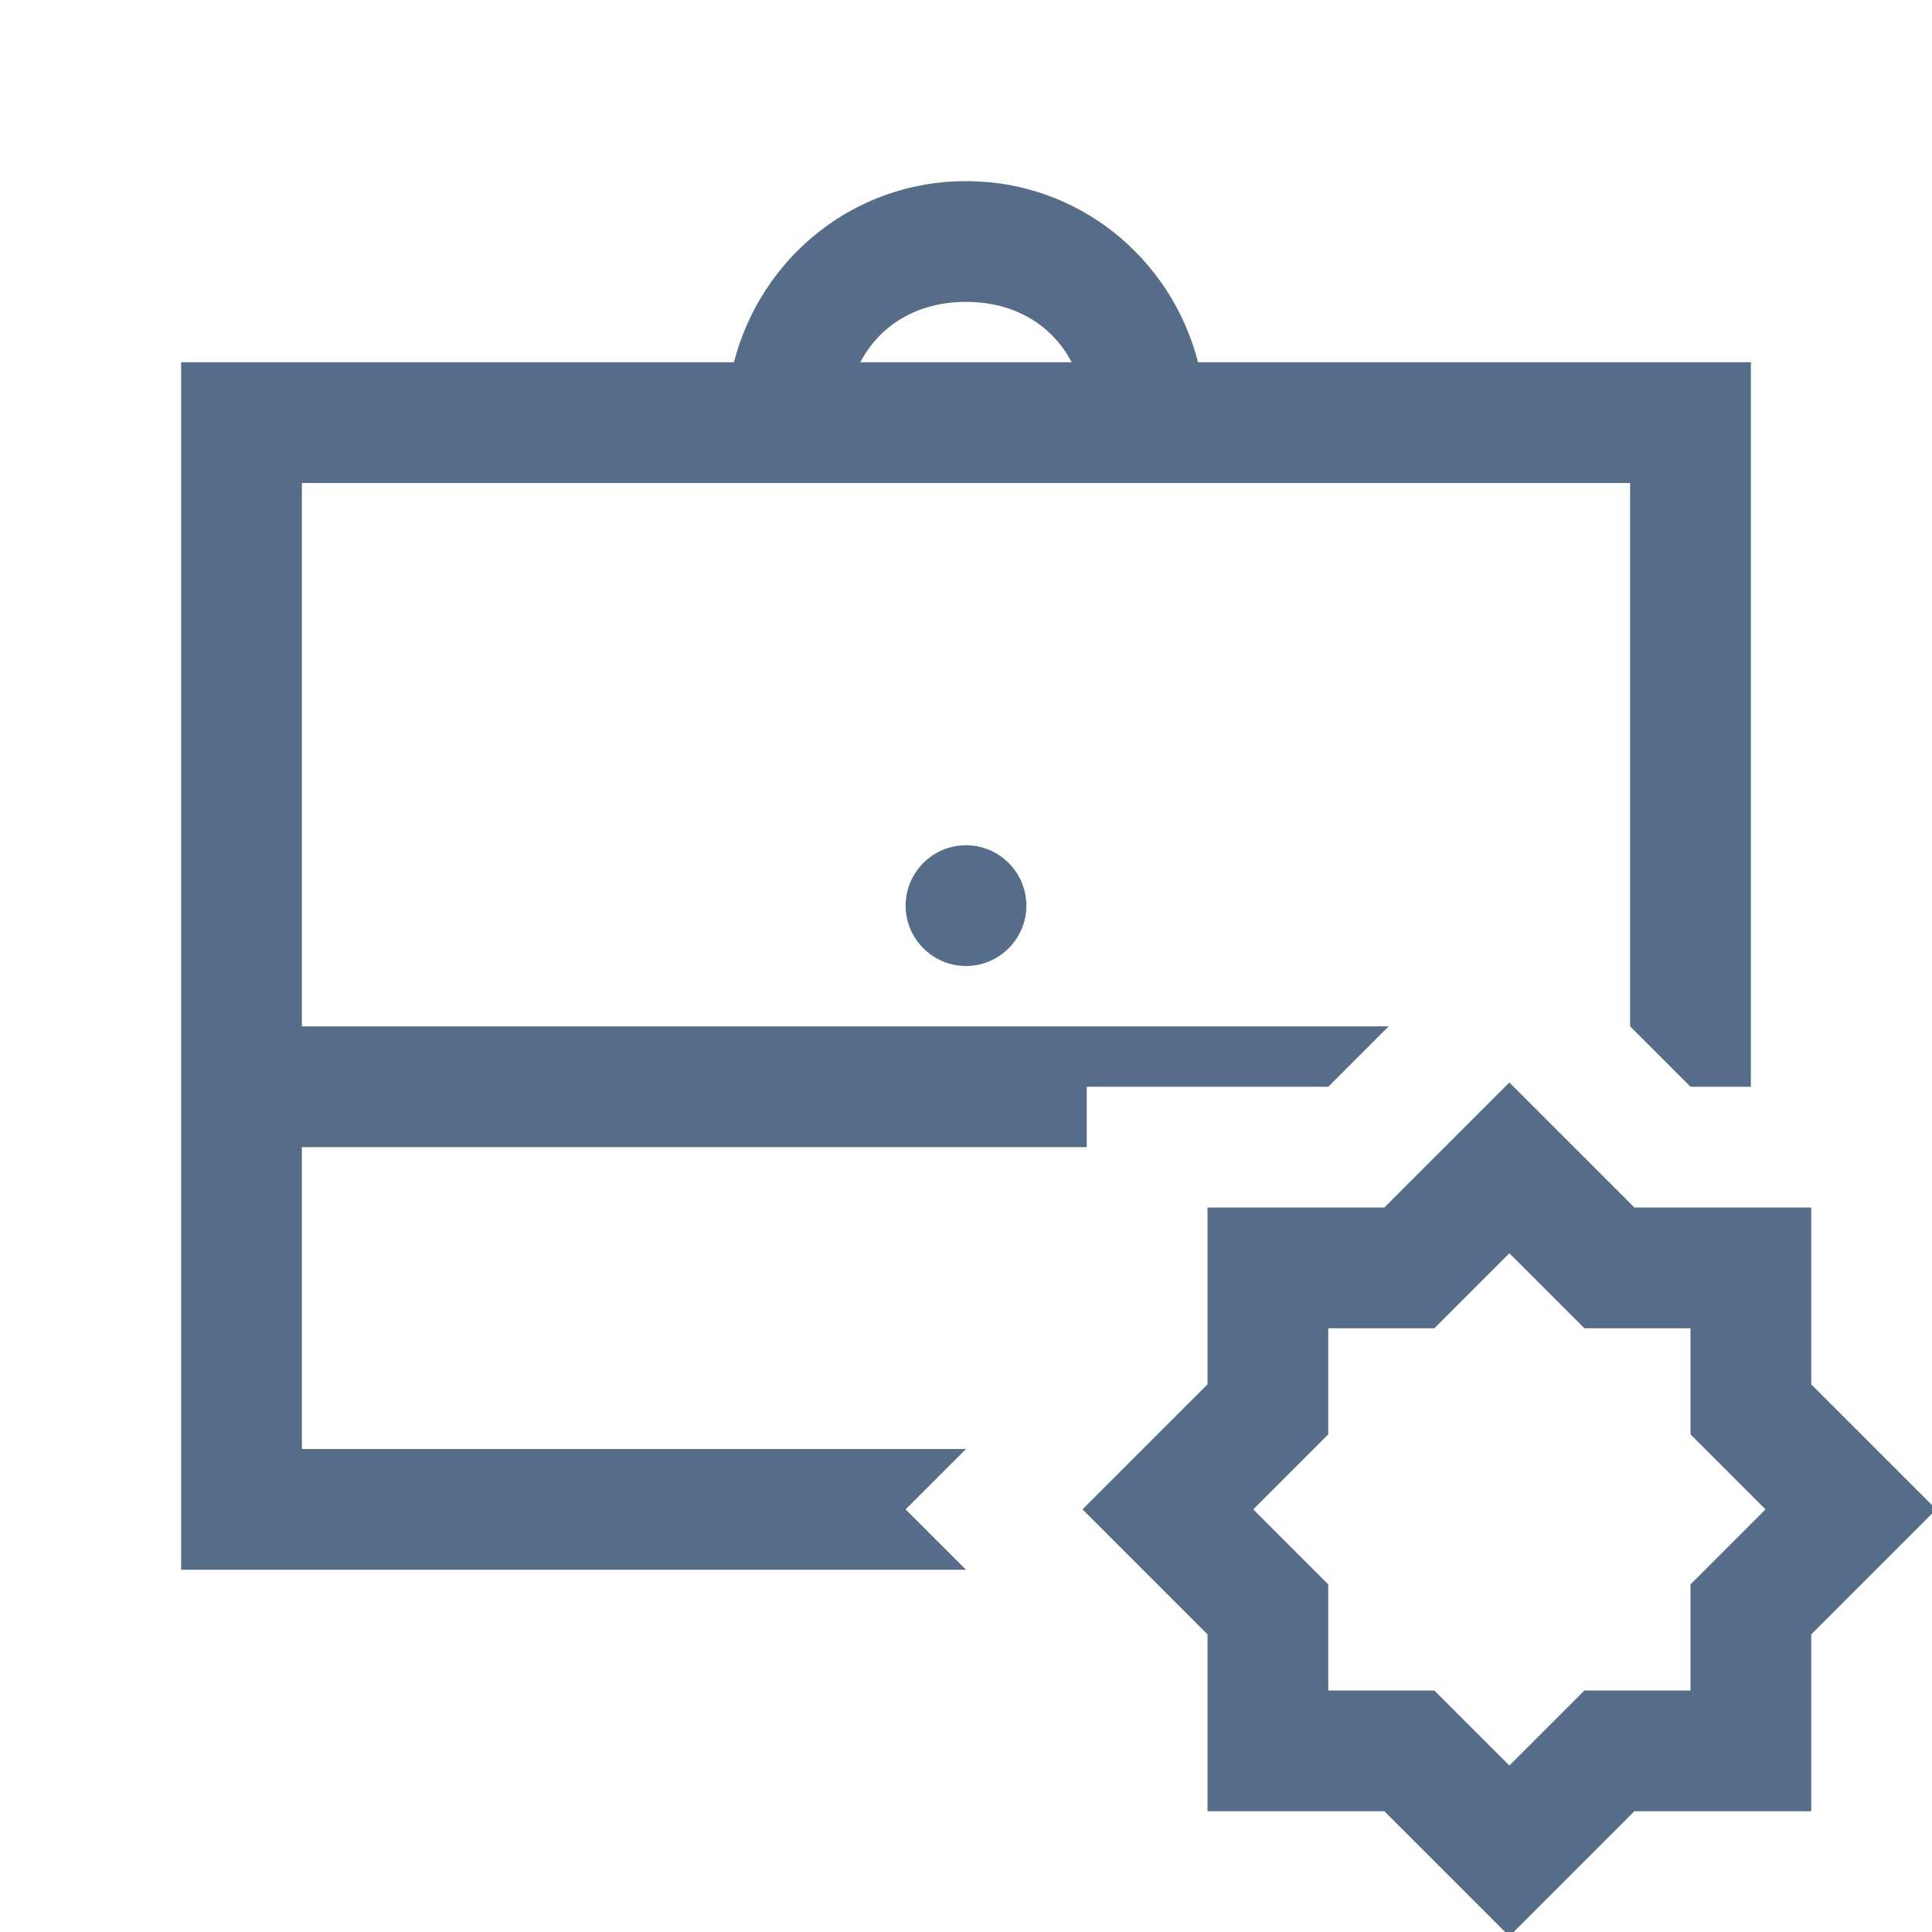 <svg version="1.1" xmlns="http://www.w3.org/2000/svg" xmlns:xlink="http://www.w3.org/1999/xlink" viewBox="0 0 172 172"><g fill="none" fill-rule="nonzero" stroke="none" stroke-width="1" stroke-linecap="butt" stroke-linejoin="miter" stroke-miterlimit="10" stroke-dasharray="" stroke-dashoffset="0" font-family="none" font-weight="none" font-size="none" text-anchor="none" style="mix-blend-mode: normal"><path d="M0,172v-172h172v172z" fill="none"></path><g fill="#556d89"><path d="M86,16.125c-10.015,0 -18.267,6.845 -20.66,16.125h-49.215v107.5h69.875l-5.375,-5.375l5.375,-5.375h-59.125v-26.875h69.875v-5.375h21.5l5.375,-5.375h-96.75v-48.375h118.25v48.375l5.375,5.375h5.375v-64.5h-49.215c-2.394,-9.28 -10.645,-16.125 -20.66,-16.125zM86,26.875c4.346,0 7.685,2.079 9.406,5.375h-18.812c1.722,-3.296 5.06,-5.375 9.406,-5.375zM86,75.25c-2.96,0 -5.375,2.415 -5.375,5.375c0,2.96 2.415,5.375 5.375,5.375c2.96,0 5.375,-2.415 5.375,-5.375c0,-2.96 -2.415,-5.375 -5.375,-5.375zM134.375,96.372l-11.128,11.128h-15.747v15.747l-11.128,11.128l11.128,11.128v15.747h15.747l11.128,11.128l11.128,-11.128h15.747v-15.747l11.128,-11.128l-11.128,-11.128v-15.747h-15.747zM134.375,111.573l6.677,6.677h9.448v9.448l6.677,6.677l-6.677,6.677v9.448h-9.448l-6.677,6.677l-6.677,-6.677h-9.448v-9.448l-6.677,-6.677l6.677,-6.677v-9.448h9.448z"></path></g></g></svg>